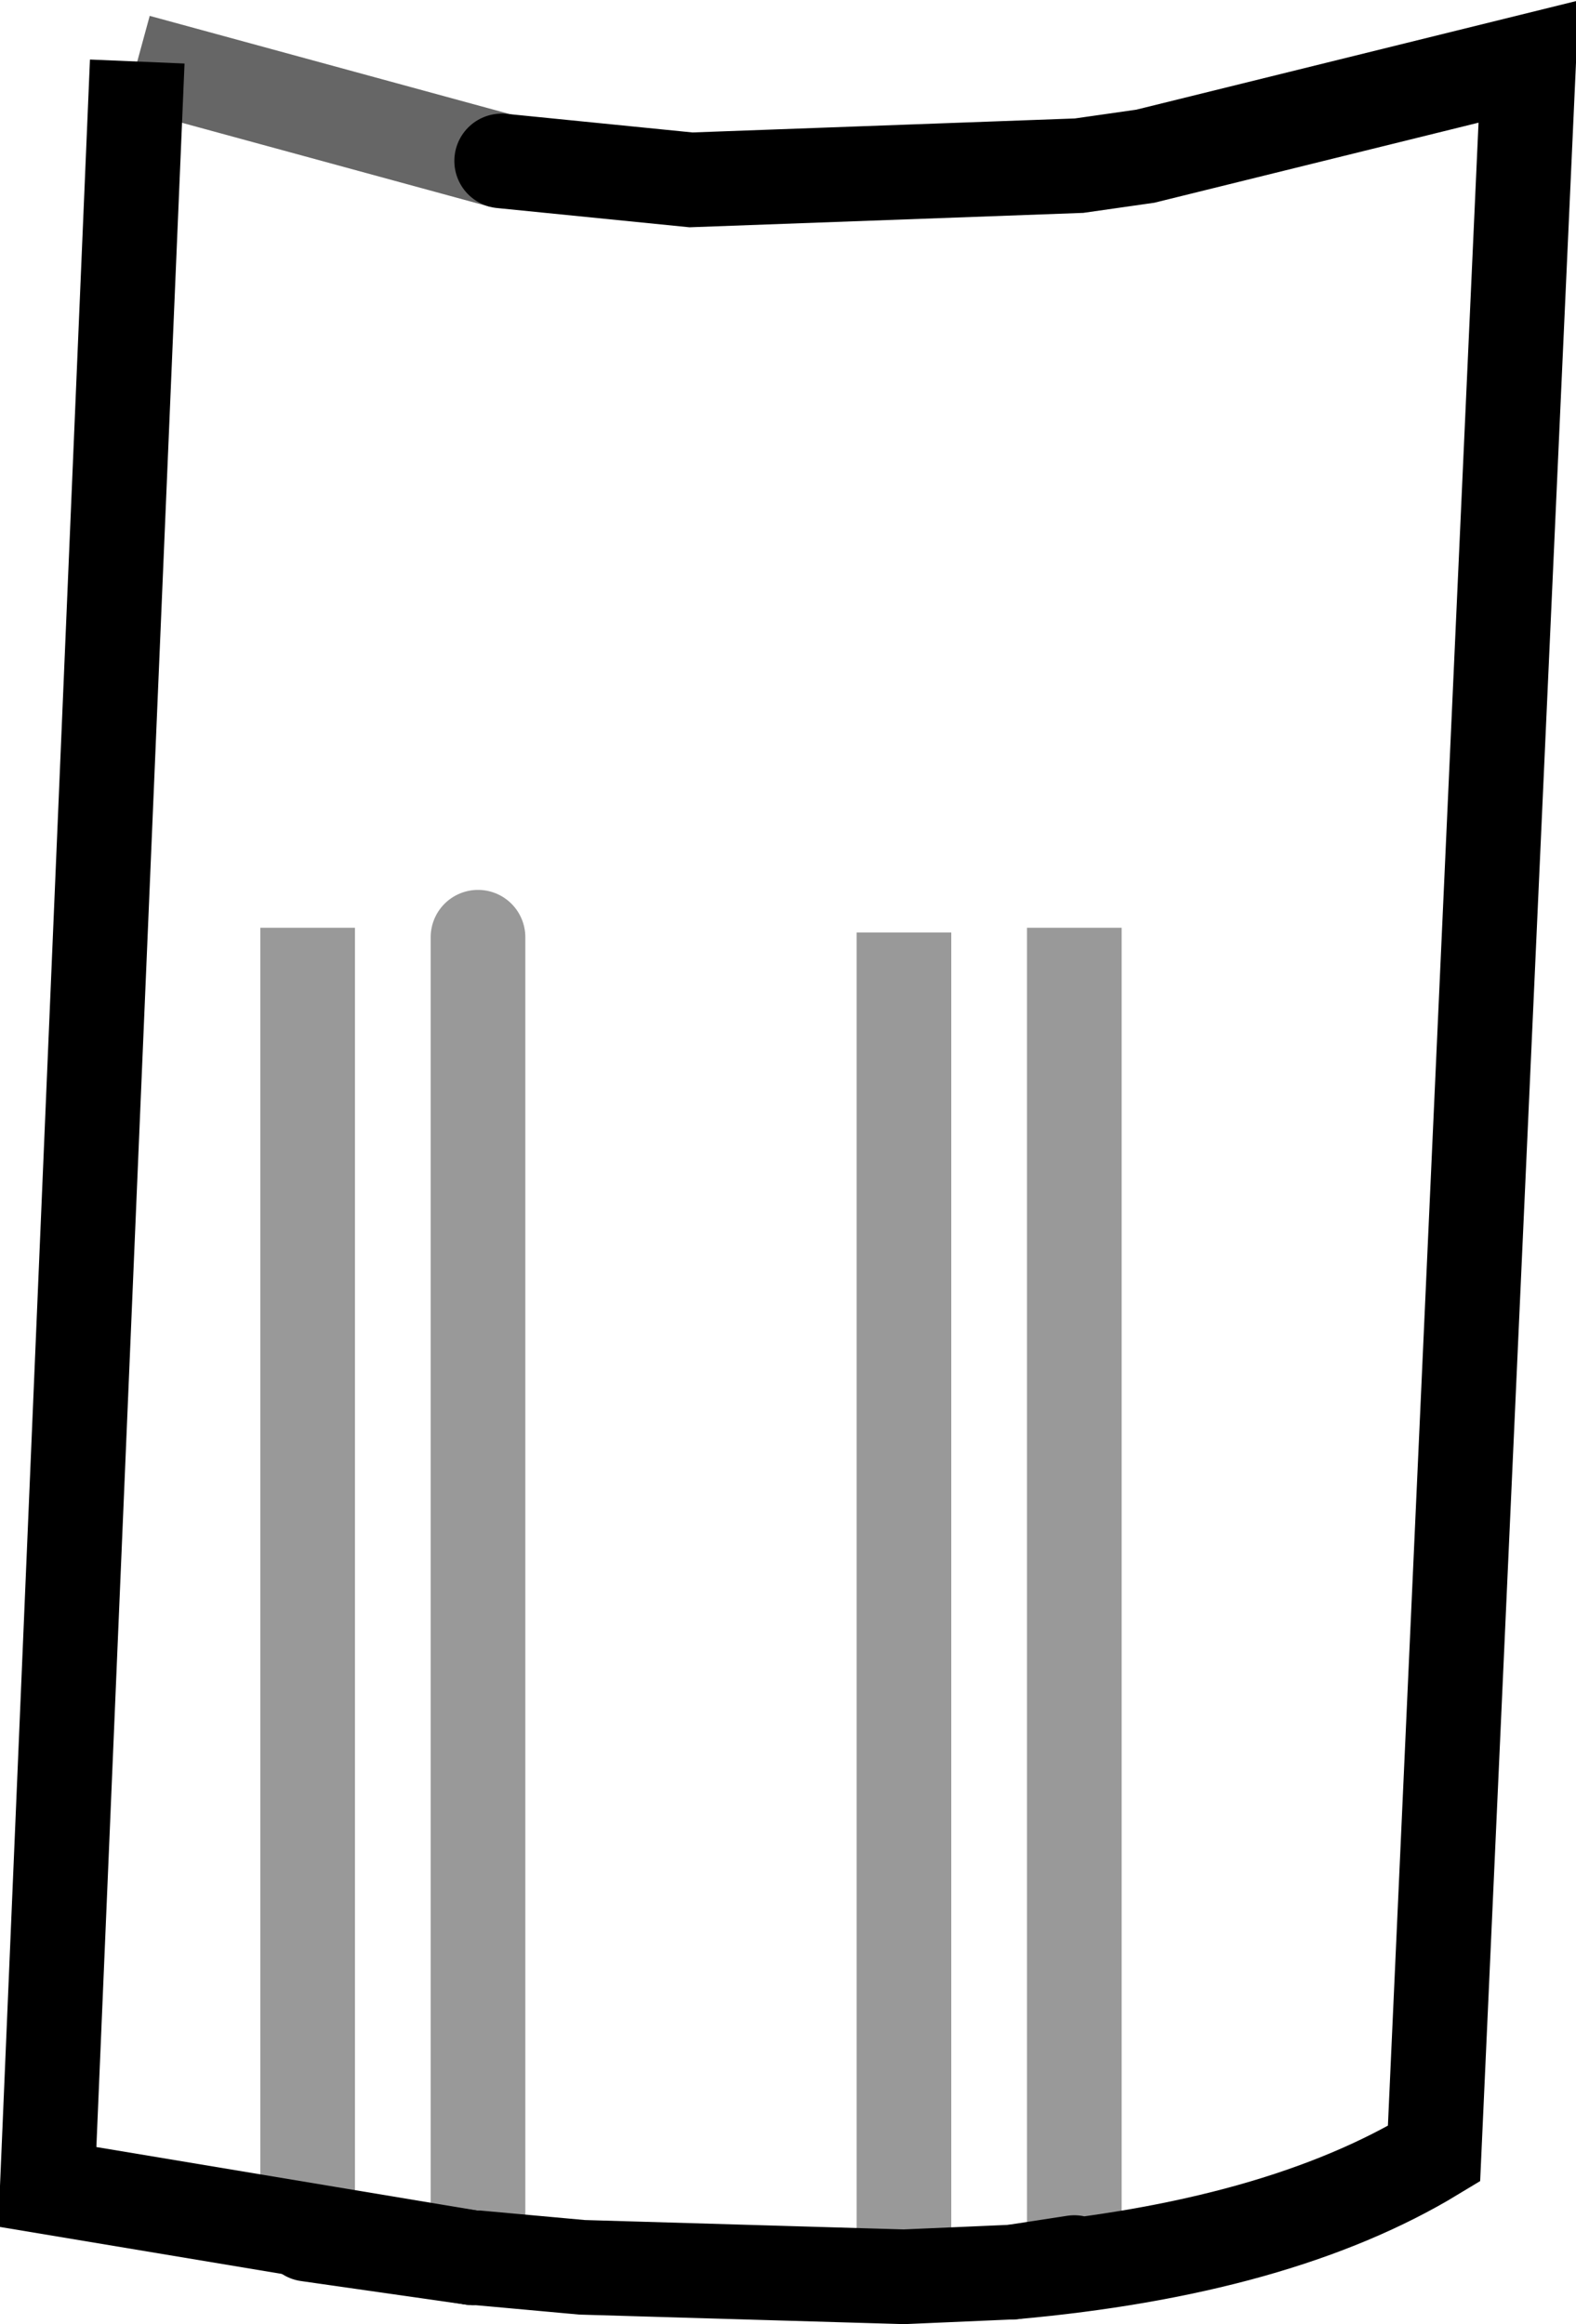 <?xml version="1.0" encoding="UTF-8" standalone="no"?>
<svg xmlns:xlink="http://www.w3.org/1999/xlink" height="24.55px" width="16.65px" xmlns="http://www.w3.org/2000/svg">
  <g transform="matrix(1.0, 0.0, 0.0, 1.0, 8.15, -6.2)">
    <path d="M3.2 16.0 L3.2 30.1 3.2 16.0 M1.4 30.25 L1.4 16.05 1.4 30.25 -2.0 30.15 -3.1 30.05 -3.15 30.05 -7.65 29.3 -6.7 6.85 -2.85 7.9 -0.85 8.1 3.25 7.95 3.95 7.85 8.0 6.85 7.0 28.95 Q5.35 29.95 2.55 30.2 L1.4 30.25 M3.2 30.1 L2.55 30.2 3.2 30.1 M-4.9 29.8 L-3.15 30.05 -4.9 29.8 -4.9 16.0 -4.9 29.8 M-3.1 16.1 L-3.1 30.05 -3.1 16.1" fill="#ffffff" fill-opacity="0.0" fill-rule="evenodd" stroke="none"/>
    <path d="M-2.85 7.9 L-6.7 6.85" fill="none" stroke="#000000" stroke-linecap="butt" stroke-linejoin="miter-clip" stroke-miterlimit="10.0" stroke-opacity="0.6" stroke-width="1.0"/>
    <path d="M3.2 30.1 L3.2 16.0 M-4.9 29.8 L-4.9 16.0" fill="none" stroke="#000000" stroke-linecap="butt" stroke-linejoin="miter-clip" stroke-miterlimit="10.0" stroke-opacity="0.4" stroke-width="1.0"/>
    <path d="M1.4 16.05 L1.4 30.25" fill="none" stroke="#000000" stroke-linecap="butt" stroke-linejoin="miter-clip" stroke-miterlimit="10.0" stroke-opacity="0.4" stroke-width="1.0"/>
    <path d="M1.4 30.25 L2.55 30.2 M-3.15 30.05 L-3.1 30.05 -2.0 30.15 1.4 30.25" fill="none" stroke="#000000" stroke-linecap="round" stroke-linejoin="miter-clip" stroke-miterlimit="10.0" stroke-width="1.0"/>
    <path d="M2.55 30.2 L3.2 30.1 M2.55 30.2 Q5.35 29.95 7.0 28.95 L8.0 6.85 3.95 7.85 3.25 7.95 -0.85 8.1 -2.85 7.9 M-3.15 30.05 L-4.9 29.8" fill="none" stroke="#000000" stroke-linecap="round" stroke-linejoin="miter-clip" stroke-miterlimit="10.0" stroke-width="1.0"/>
    <path d="M-6.7 6.85 L-7.65 29.3 -3.15 30.05" fill="none" stroke="#000000" stroke-linecap="butt" stroke-linejoin="miter-clip" stroke-miterlimit="10.0" stroke-width="1.0"/>
    <path d="M-3.1 30.05 L-3.1 16.1" fill="none" stroke="#000000" stroke-linecap="round" stroke-linejoin="miter-clip" stroke-miterlimit="10.0" stroke-opacity="0.4" stroke-width="1.0"/>
  </g>
</svg>
